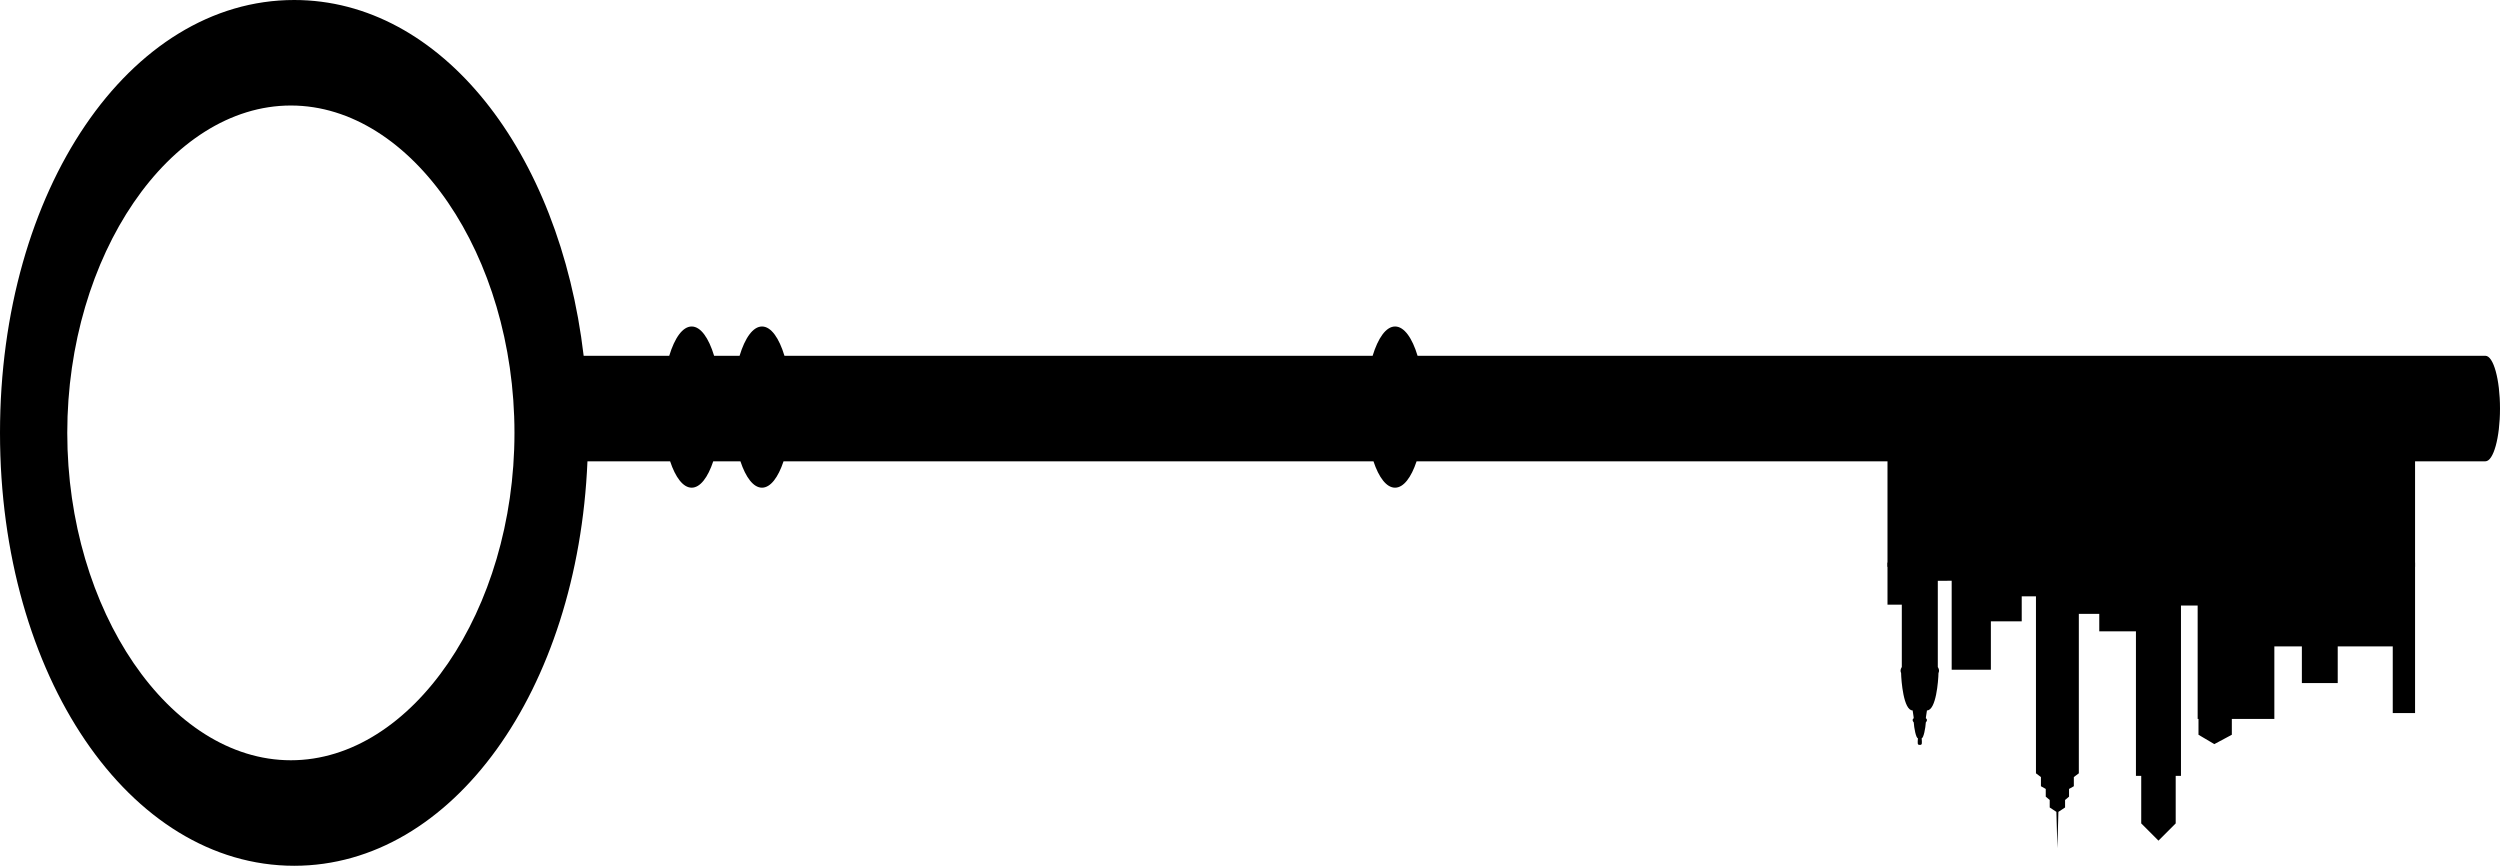 <?xml version="1.0" encoding="UTF-8" standalone="no"?><!-- Generator: Gravit.io --><svg xmlns="http://www.w3.org/2000/svg" xmlns:xlink="http://www.w3.org/1999/xlink" style="isolation:isolate" viewBox="-170 -9 704.573 244" width="704.573pt" height="244pt"><path d=" M 361.951 121.009 L 229.236 121.009 C 227.729 125.549 225.578 128.443 223.16 128.443 C 220.741 128.443 218.59 125.549 217.083 121.009 L 50.825 121.009 C 49.318 125.549 47.158 128.443 44.749 128.443 C 42.34 128.443 40.179 125.549 38.673 121.009 L 31.011 121.009 C 29.504 125.549 27.343 128.443 24.934 128.443 C 22.526 128.443 20.365 125.549 18.858 121.009 L -4.436 121.009 C -7.162 185.528 -42.429 235 -87.084 235 C -133.582 235 -170 181.414 -170 113 C -170 44.586 -133.582 -9 -87.084 -9 C -45.651 -9 -12.296 33.603 -5.506 91.272 L 18.61 91.272 C 20.127 86.267 22.377 83.015 24.934 83.015 C 27.492 83.015 29.742 86.267 31.258 91.272 L 38.435 91.272 C 39.951 86.267 42.201 83.015 44.759 83.015 C 47.316 83.015 49.566 86.267 51.083 91.272 L 216.845 91.272 C 218.382 86.267 220.622 83.015 223.179 83.015 C 225.737 83.015 228.007 86.267 229.513 91.272 L 530.459 91.272 L 530.459 91.272 C 532.729 91.272 534.573 97.923 534.573 106.141 C 534.573 114.358 532.729 121.009 530.459 121.009 L 520.547 121.009 L 510.635 121.009 L 361.951 121.009 L 361.951 121.009 Z  M -88.025 205.263 C -122.183 205.263 -151.043 162.997 -151.043 113 C -151.043 62.993 -122.183 20.737 -88.025 20.737 C -53.868 20.737 -25.008 62.983 -25.008 113 C -25.008 163.017 -53.868 205.263 -88.025 205.263 L -88.025 205.263 Z " fill-rule="evenodd" /><path d=" M 510.635 191.965 L 504.348 191.965 L 504.348 173.166 L 488.839 173.166 L 488.839 183.51 L 478.734 183.51 L 478.734 173.166 L 470.978 173.166 L 470.978 193.61 L 458.995 193.61 L 458.995 198.074 L 454.062 200.713 L 449.598 198.074 L 449.598 193.61 L 449.364 193.61 L 449.364 161.651 L 444.662 161.651 L 444.662 209.666 L 443.176 209.666 L 443.176 223.059 L 438.317 227.918 L 438.314 227.918 L 433.46 223.059 L 433.46 209.666 L 431.971 209.666 L 431.971 168.93 L 421.635 168.93 L 421.635 163.997 L 415.876 163.997 L 415.876 208.942 L 414.469 209.997 L 414.469 212.583 L 413.114 213.346 L 413.114 215.519 L 411.998 216.456 L 411.998 218.571 L 410.117 219.807 L 409.833 230.044 L 409.549 219.807 L 407.668 218.571 L 407.668 216.456 L 406.552 215.519 L 406.552 213.346 L 405.195 212.583 L 405.195 209.997 L 403.793 208.942 L 403.793 159.062 L 399.781 159.062 L 399.781 166.112 L 391.086 166.112 L 391.086 179.745 L 380.039 179.745 L 380.039 154.671 L 376.13 154.69 L 376.13 179.001 C 376.13 179.001 376.751 179.787 376.319 180.69 C 376.28 182.842 375.656 191.221 373.073 191.221 C 372.836 192.634 372.754 193.412 372.754 193.412 C 372.754 193.412 373.465 193.807 372.754 194.591 C 372.678 196.077 372.134 199.053 371.584 199.053 C 371.66 200.374 371.81 200.994 371.052 200.931 C 370.3 200.994 370.45 200.371 370.526 199.053 C 369.976 199.053 369.432 196.077 369.35 194.591 C 368.645 193.807 369.35 193.412 369.35 193.412 C 369.35 193.412 369.274 192.634 369.037 191.221 C 366.454 191.221 365.828 182.842 365.785 180.69 C 365.359 179.787 365.985 179.001 365.985 179.001 L 365.985 161.414 L 361.951 161.414 L 361.951 149.562 L 394.766 149.562 L 401.528 149.562 L 428.325 149.562 L 435.097 149.562 L 510.635 149.562 L 510.635 191.965 Z " fill-rule="evenodd" /><rect x="361.951" y="111.097" width="148.684" height="39.649" transform="matrix(1,0,0,1,0,0)" /></svg>